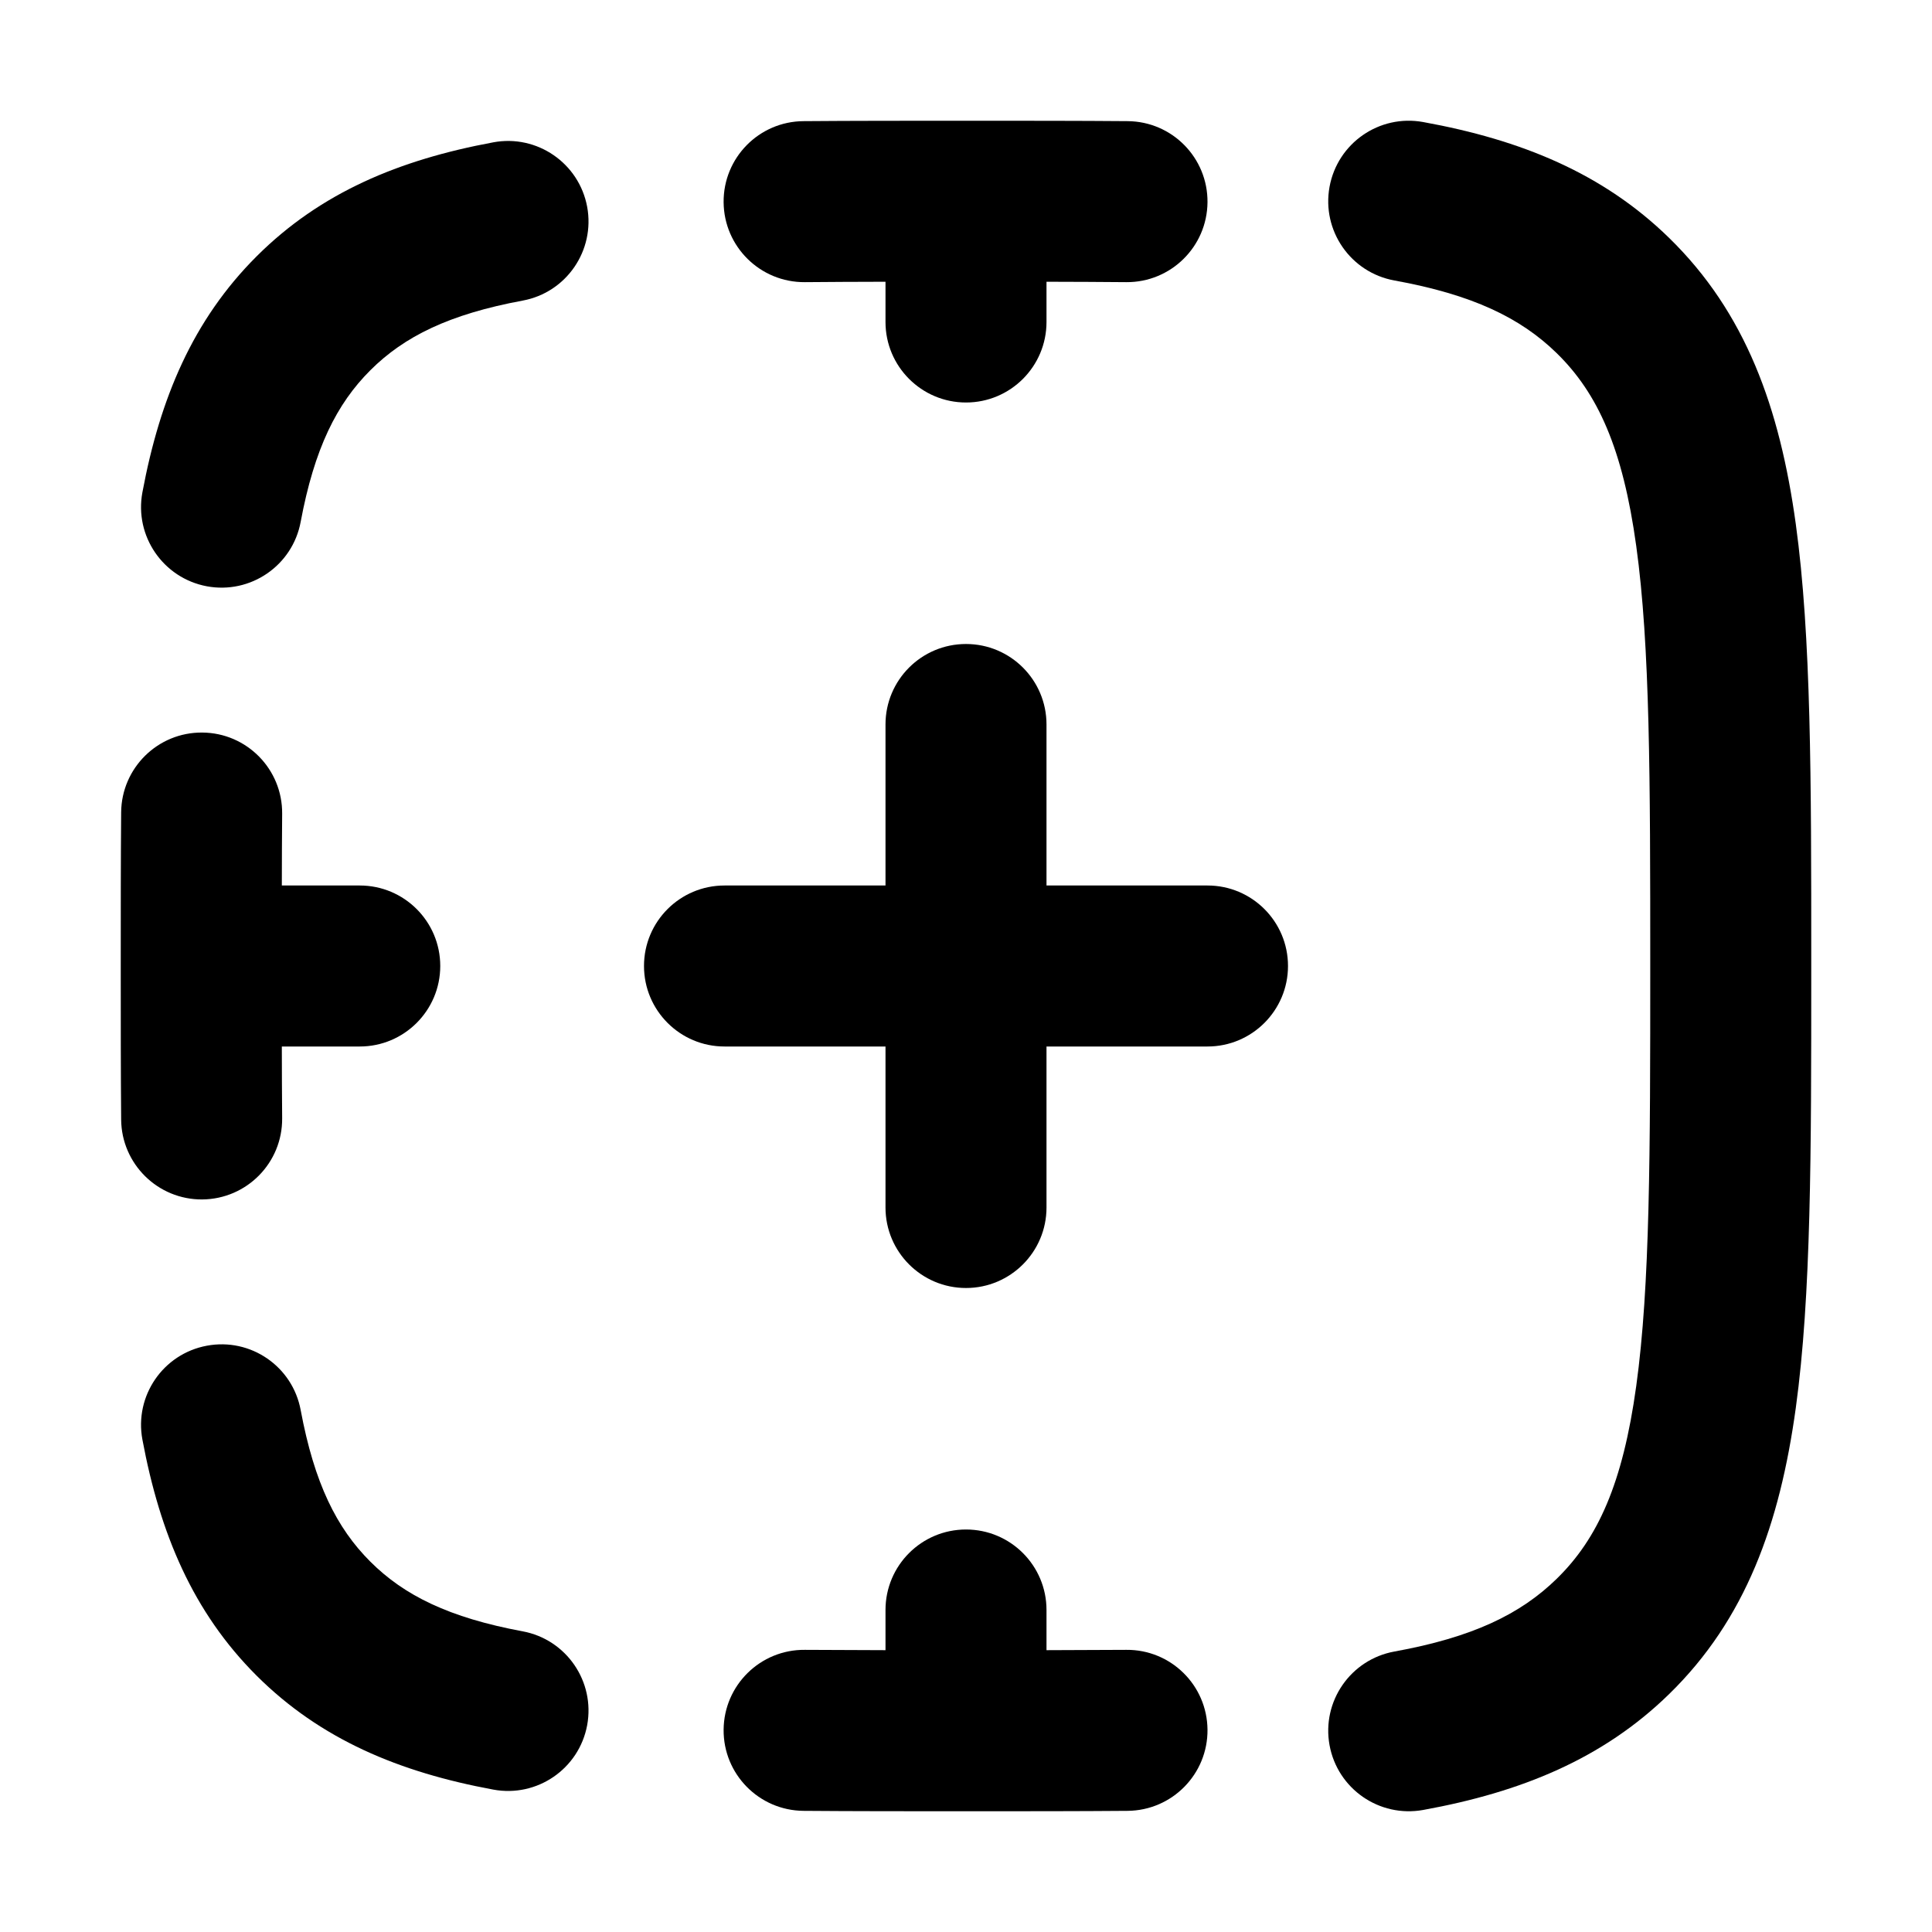 <svg width="24" height="24" viewBox="0 0 24 24" xmlns="http://www.w3.org/2000/svg">
<path class="pr-icon-bulk-primary" fill-rule="evenodd" clip-rule="evenodd" d="M16.516 2.321C16.615 1.778 17.135 1.417 17.679 1.516C18.896 1.737 19.91 2.151 20.734 2.955C21.687 3.885 22.109 5.066 22.308 6.51C22.5 7.907 22.5 9.688 22.5 11.924V12.076C22.5 14.312 22.5 16.093 22.308 17.49C22.109 18.934 21.687 20.115 20.734 21.045C19.91 21.849 18.896 22.263 17.679 22.484C17.135 22.582 16.615 22.222 16.516 21.679C16.417 21.135 16.778 20.615 17.321 20.516C18.292 20.34 18.888 20.052 19.337 19.613C19.848 19.115 20.159 18.43 20.326 17.217C20.498 15.973 20.5 14.329 20.5 12C20.5 9.671 20.498 8.027 20.326 6.783C20.159 5.57 19.848 4.885 19.337 4.386C18.888 3.948 18.292 3.66 17.321 3.484C16.778 3.385 16.417 2.865 16.516 2.321Z" fill="currentColor"/>
<g class="pr-icon-bulk-secondary">
<path class="pr-icon-bulk-primary" d="M12.029 1.5H12.023C11.339 1.5 10.571 1.5 9.981 1.505C9.428 1.509 8.984 1.961 8.989 2.513C8.994 3.065 9.445 3.509 9.998 3.505C10.296 3.502 10.641 3.501 11 3.5V4C11 4.552 11.448 5 12 5C12.552 5 13 4.552 13 4V3.5C13.35 3.501 13.687 3.502 13.992 3.505C14.544 3.509 14.995 3.065 15 2.513C15.005 1.961 14.561 1.509 14.008 1.505C13.418 1.5 12.713 1.5 12.029 1.5Z" fill="currentColor"/>
<path class="pr-icon-bulk-primary" d="M6.493 3.734C7.036 3.634 7.394 3.112 7.294 2.569C7.193 2.026 6.671 1.667 6.128 1.768C4.958 1.985 3.982 2.392 3.189 3.183C2.396 3.974 1.987 4.949 1.769 6.116C1.668 6.659 2.026 7.181 2.569 7.283C3.112 7.384 3.634 7.026 3.735 6.483C3.905 5.572 4.182 5.017 4.601 4.599C5.021 4.18 5.578 3.904 6.493 3.734Z" fill="currentColor"/>
<path class="pr-icon-bulk-primary" d="M3.505 10.108C3.51 9.556 3.066 9.104 2.513 9.1C1.961 9.095 1.51 9.539 1.505 10.091C1.5 10.68 1.5 11.315 1.5 11.997V12.002C1.5 12.684 1.5 13.319 1.505 13.908C1.51 14.46 1.961 14.904 2.513 14.9C3.066 14.895 3.51 14.444 3.505 13.891C3.503 13.606 3.501 13.309 3.501 13H4.469C5.021 13 5.469 12.552 5.469 12C5.469 11.447 5.021 11 4.469 11H3.501C3.501 10.69 3.503 10.393 3.505 10.108Z" fill="currentColor"/>
<path class="pr-icon-bulk-primary" d="M3.735 17.516C3.634 16.973 3.112 16.615 2.569 16.717C2.026 16.818 1.668 17.34 1.769 17.883C1.987 19.051 2.396 20.026 3.189 20.817C3.982 21.607 4.958 22.015 6.128 22.231C6.671 22.332 7.193 21.974 7.294 21.431C7.394 20.888 7.036 20.366 6.493 20.265C5.578 20.095 5.021 19.819 4.601 19.4C4.182 18.982 3.905 18.427 3.735 17.516Z" fill="currentColor"/>
<path class="pr-icon-bulk-primary" d="M9.998 20.495C9.445 20.49 8.994 20.934 8.989 21.486C8.984 22.038 9.428 22.49 9.981 22.495C10.571 22.5 11.339 22.5 12.023 22.5H12.03C12.713 22.5 13.418 22.5 14.008 22.495C14.561 22.49 15.005 22.038 15 21.486C14.995 20.934 14.544 20.49 13.992 20.495C13.687 20.497 13.35 20.498 13 20.499V20C13 19.447 12.552 19 12 19C11.448 19 11 19.447 11 20V20.499C10.641 20.498 10.296 20.497 9.998 20.495Z" fill="currentColor"/>
<path class="pr-icon-bulk-primary" d="M11 9C11 8.447 11.448 8 12 8C12.552 8 13 8.447 13 9V11H15C15.552 11 16 11.447 16 12C16 12.552 15.552 13 15 13H13V15C13 15.552 12.552 16 12 16C11.448 16 11 15.552 11 15V13H9C8.448 13 8 12.552 8 12C8 11.447 8.448 11 9 11H11V9Z" fill="currentColor"/>
</g>
</svg>
